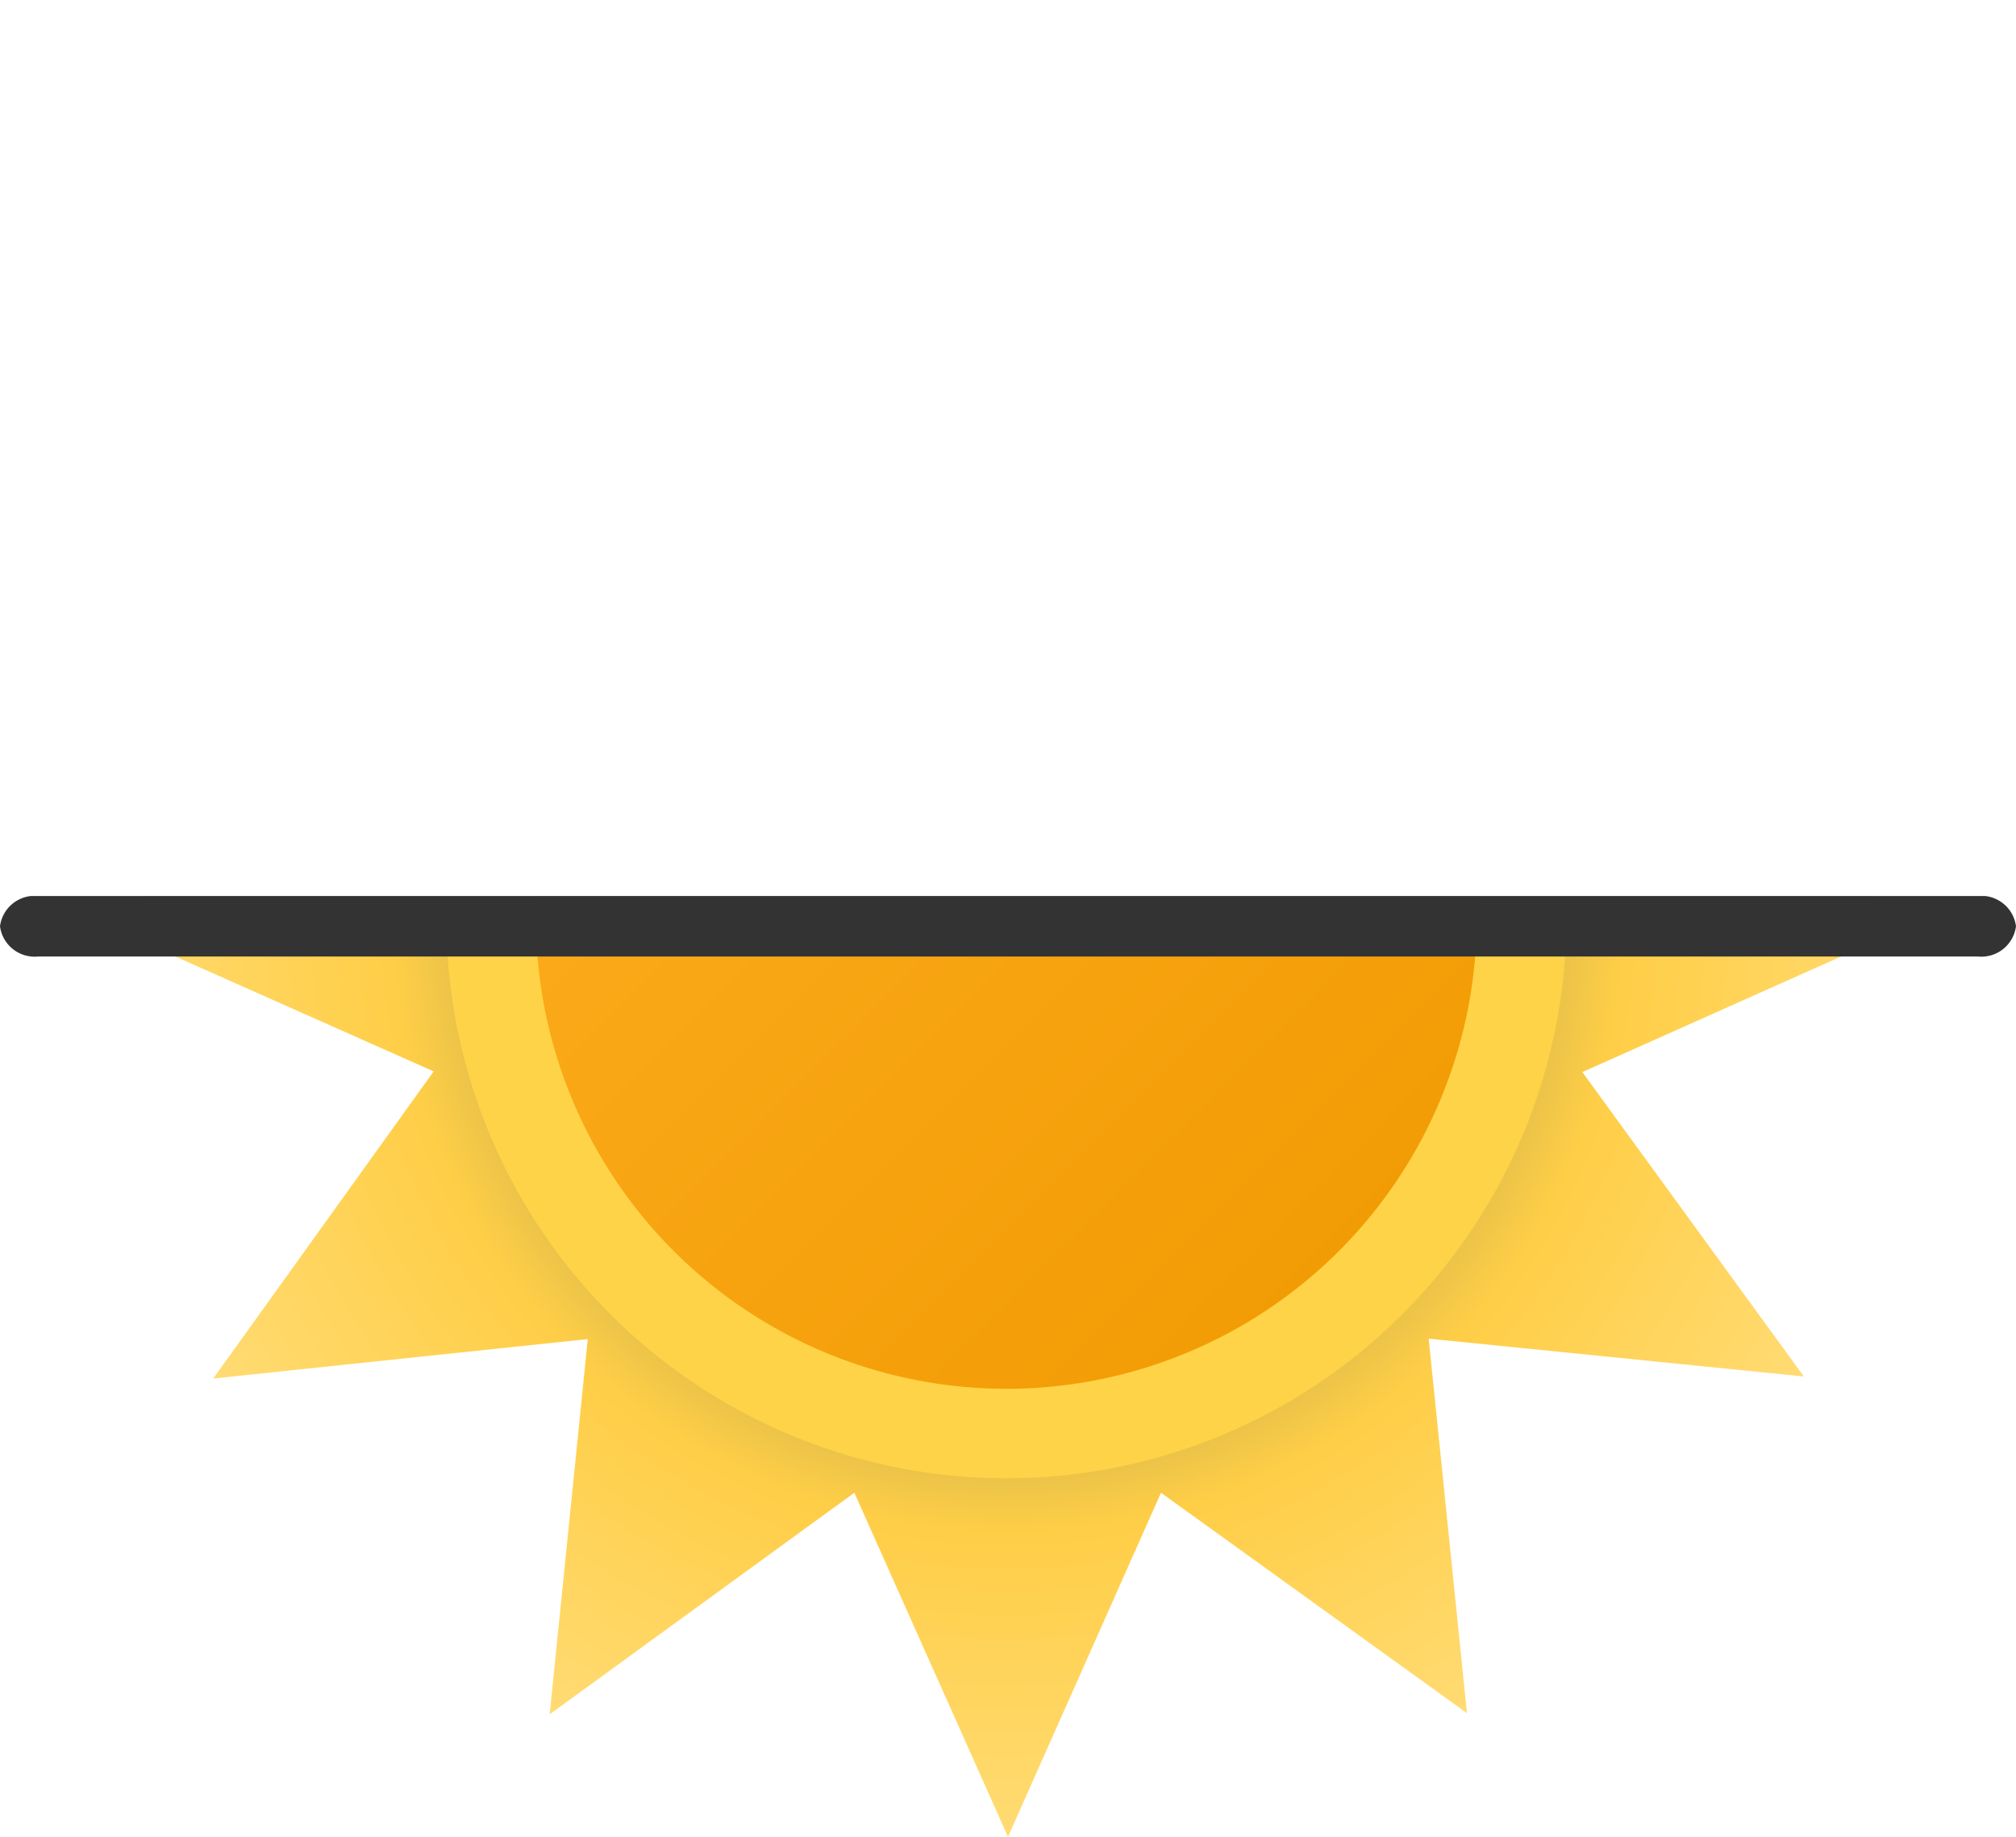 <?xml version="1.0" encoding="UTF-8" standalone="no"?>
<svg
   xmlns:dc="http://purl.org/dc/elements/1.1/"
   xmlns:cc="http://creativecommons.org/ns#"
   xmlns:rdf="http://www.w3.org/1999/02/22-rdf-syntax-ns#"
   xmlns:svg="http://www.w3.org/2000/svg"
   xmlns="http://www.w3.org/2000/svg"
   xmlns:xlink="http://www.w3.org/1999/xlink"
   xmlns:sodipodi="http://sodipodi.sourceforge.net/DTD/sodipodi-0.dtd"
   xmlns:inkscape="http://www.inkscape.org/namespaces/inkscape"
   x="0"
   y="0"
   viewBox="0 0 90 82"
   version="1.1"
   id="svg3773"
   sodipodi:docname="01m.svg"
   width="90"
   height="82"
   inkscape:version="0.92.3 (2405546, 2018-03-11)">
<sodipodi:namedview
   pagecolor="#ffffff"
   bordercolor="#666666"
   borderopacity="1"
   objecttolerance="10"
   gridtolerance="10"
   guidetolerance="10"
   inkscape:pageopacity="0"
   inkscape:pageshadow="2"
   inkscape:window-width="640"
   inkscape:window-height="480"
   id="namedview3775"
   showgrid="false"
   inkscape:zoom="2.36"
   inkscape:cx="45"
   inkscape:cy="29"
   inkscape:window-x="0"
   inkscape:window-y="0"
   inkscape:window-maximized="0"
   inkscape:current-layer="svg3773" />
;
  <symbol
   id="sun"
   transform="translate(-5,3)">
  <path
     class="sun-glow"
     d="M 66.64,47.86 82,41 66.64,34.12 76.48,20.46 59.76,22.22 61.46,5.47 47.86,15.36 41,0 34.12,15.36 20.46,5.52 22.22,22.24 5.47,20.54 15.36,34.14 0,41 15.36,47.83 5.52,61.54 22.24,59.78 20.54,76.53 34.14,66.64 41,82 47.83,66.64 61.49,76.48 59.78,59.76 76.53,61.45 Z"
     id="path3737"
     inkscape:connector-curvature="0"
     style="fill:url(#radialGradient8488)" />
  <path
     class="sun-outer"
     d="M 19.28,53.5 A 25,25 0 1 0 28.43,19.34 25,25 0 0 0 19.28,53.5 Z"
     id="path3739"
     inkscape:connector-curvature="0"
     style="fill:#ffd348" />
  <path
     class="sun-inner"
     d="M 22.74,51.5 A 21,21 0 1 0 30.43,22.81 21,21 0 0 0 22.74,51.5 Z"
     id="path3741"
     inkscape:connector-curvature="0"
     style="fill:url(#linearGradient8490)" />
</symbol>
<symbol
   id="sunWinter"
   transform="translate(-5,3)">
  <g
     mask="url(#sunWinterMask)"
     id="g3746">
    <use
       class="sun-primitive"
       xlink:href="#sun"
       x="0"
       y="0"
       width="100"
       height="100"
       transform="translate(9,-43)"
       id="use3744" />
  </g>
  <path
     d="M 88.29,2.7 H 1.71 A 1.56,1.56 0 0 1 0,1.35 1.56,1.56 0 0 1 1.71,0 H 88.29 A 1.56,1.56 0 0 1 90,1.35 1.56,1.56 0 0 1 88.29,2.7 Z"
     id="path3748"
     inkscape:connector-curvature="0"
     style="fill:#333333" />
</symbol>
<defs
   id="defs3766">
  <mask
     id="sunWinterMask">
    <rect
       x="0"
       y="0"
       width="100"
       height="100"
       id="rect3751"
       style="fill:#ffffff" />
  </mask>
  <radialGradient
     id="sun-glow-grad"
     cx="41"
     cy="41"
     r="41"
     gradientUnits="userSpaceOnUse">
    <stop
       offset="54%"
       stop-color="#d6b849"
       id="stop3754" />
    <stop
       offset="67%"
       stop-color="#ffce47"
       id="stop3756" />
    <stop
       offset="100%"
       stop-color="#ffdb73"
       id="stop3758" />
  </radialGradient>
  <linearGradient
     id="sun-inner-grad"
     x1="0"
     y1="0"
     x2="1"
     y2="1">
    <stop
       offset="0%"
       stop-color="#ffaf22"
       id="stop3761" />
    <stop
       offset="100%"
       stop-color="#f09900"
       id="stop3763" />
  </linearGradient>
  <radialGradient
     inkscape:collect="always"
     xlink:href="#sun-glow-grad"
     id="radialGradient8488"
     gradientUnits="userSpaceOnUse"
     cx="41"
     cy="41"
     r="41" />
  <linearGradient
     inkscape:collect="always"
     xlink:href="#sun-inner-grad"
     id="linearGradient8490"
     x1="19.926"
     y1="19.999"
     x2="61.926"
     y2="61.999"
     gradientUnits="userSpaceOnUse" />
</defs>
<symbol
   id="s01m"
   transform="translate(-5,3)">
  <use
     xlink:href="#sunWinter"
     x="0"
     y="0"
     width="100"
     height="100"
     transform="translate(10,34)"
     id="use3768" />
</symbol>
<use
   xlink:href="#s01m"
   x="0"
   y="0"
   width="100"
   height="100"
   id="use3771" />
</svg>
